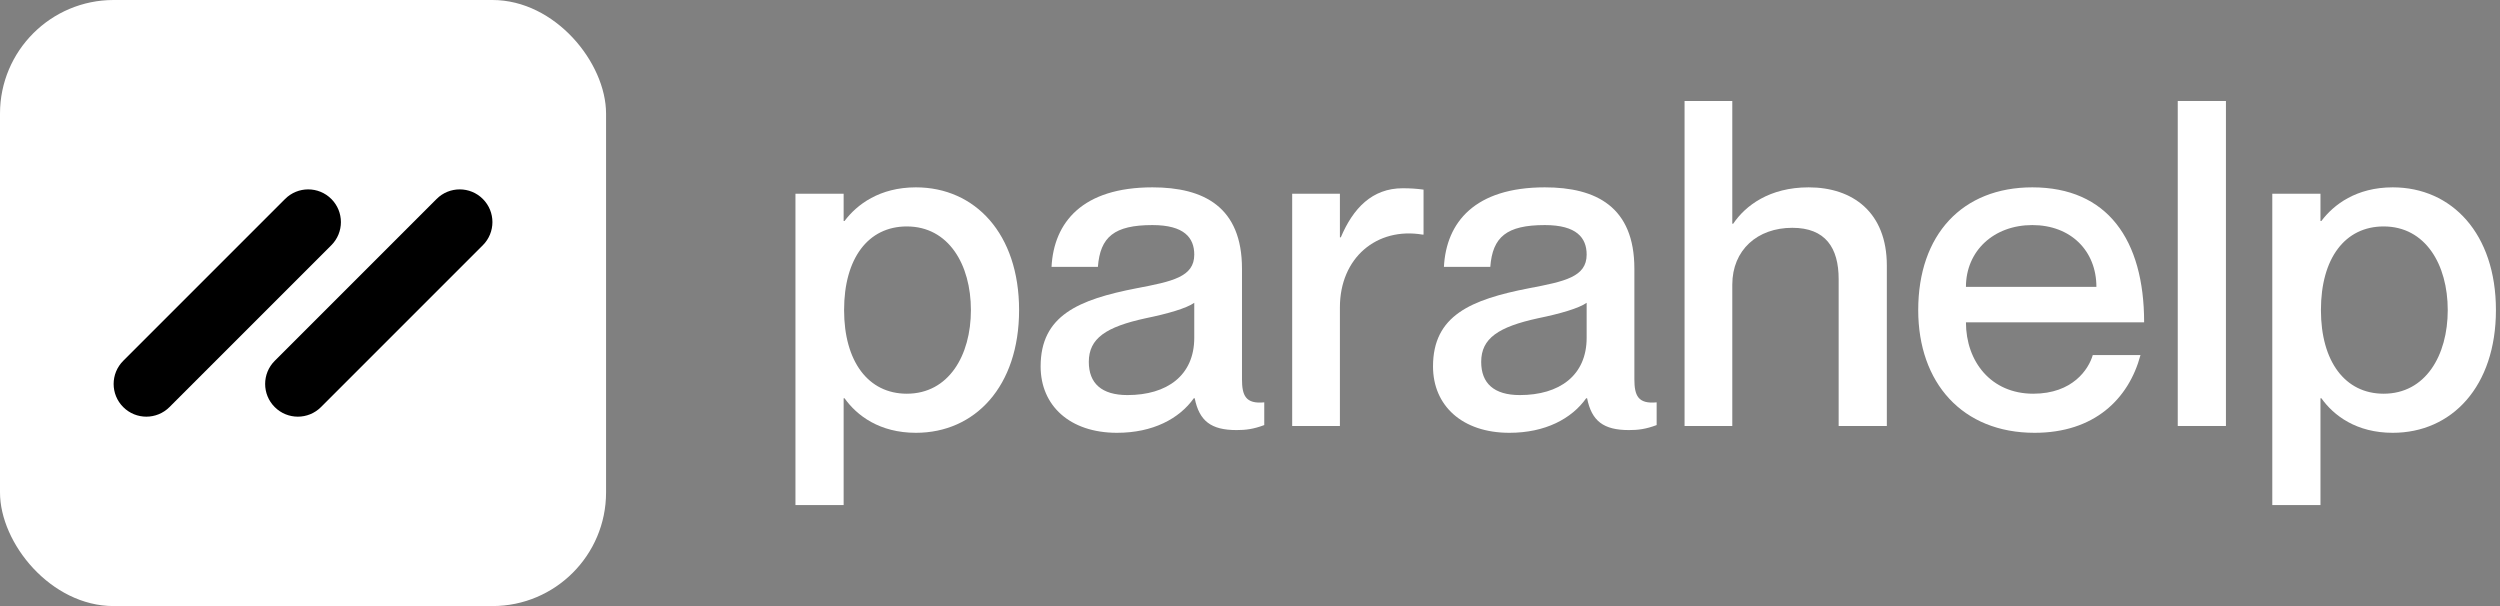<svg width="132" height="32" viewBox="0 0 132 32" fill="none" xmlns="http://www.w3.org/2000/svg">
<rect x="0" y="0" width="132" height="32" fill="#808080" stroke="none"/>
<rect width="32" height="32" rx="6" fill="white"/>
<path d="M6.506 21.494C5.831 20.82 5.831 19.727 6.506 19.052L15.052 10.506C15.727 9.831 16.82 9.831 17.494 10.506C18.169 11.18 18.169 12.273 17.494 12.948L8.948 21.494C8.273 22.169 7.18 22.169 6.506 21.494Z" fill="black"/>
<path d="M14.506 21.494C13.831 20.82 13.831 19.727 14.506 19.052L23.052 10.506C23.727 9.831 24.82 9.831 25.494 10.506C26.169 11.18 26.169 12.273 25.494 12.948L16.948 21.494C16.273 22.169 15.18 22.169 14.506 21.494Z" fill="black"/>
<path d="M126.337 9.892C129.457 9.892 131.785 12.34 131.785 16.372C131.785 20.404 129.457 22.852 126.337 22.852C124.417 22.852 123.217 21.94 122.569 21.028H122.521V26.668H119.977V10.228H122.521V11.668H122.569C123.217 10.804 124.417 9.892 126.337 9.892ZM125.857 20.788C128.065 20.788 129.241 18.772 129.241 16.372C129.241 13.972 128.065 11.956 125.857 11.956C123.817 11.956 122.545 13.636 122.545 16.372C122.545 19.084 123.817 20.788 125.857 20.788Z" fill="white"/>
<path d="M114.985 5.332H117.529V22.492H114.985V5.332Z" fill="white"/>
<path d="M107.354 20.788C109.442 20.788 110.282 19.492 110.498 18.748H113.018C112.394 21.076 110.57 22.852 107.426 22.852C103.61 22.852 101.282 20.212 101.282 16.372C101.282 12.388 103.61 9.892 107.306 9.892C111.266 9.892 113.21 12.652 113.21 17.02H103.802C103.802 19.084 105.122 20.788 107.354 20.788ZM107.306 11.884C105.266 11.884 103.802 13.252 103.802 15.148H110.69C110.69 13.252 109.346 11.884 107.306 11.884Z" fill="white"/>
<path d="M95.497 9.892C97.825 9.892 99.625 11.212 99.625 14.02V22.492H97.081V14.74C97.081 13.084 96.385 12.028 94.633 12.028C92.785 12.028 91.465 13.204 91.465 15.028V22.492H88.945V5.332H91.465V11.812H91.513C92.161 10.852 93.433 9.892 95.497 9.892Z" fill="white"/>
<path d="M83.775 13.444C83.775 12.556 83.247 11.884 81.567 11.884C79.551 11.884 78.807 12.508 78.687 14.092H76.239C76.359 11.74 77.871 9.892 81.567 9.892C84.279 9.892 86.295 10.924 86.295 14.188V20.02C86.295 20.884 86.487 21.34 87.471 21.244V22.444C86.895 22.66 86.487 22.708 86.007 22.708C84.663 22.708 84.039 22.228 83.799 21.028H83.751C82.983 22.108 81.591 22.852 79.695 22.852C77.199 22.852 75.663 21.412 75.663 19.348C75.663 16.66 77.655 15.82 80.727 15.22C82.623 14.86 83.775 14.62 83.775 13.444ZM80.247 20.86C82.335 20.86 83.775 19.828 83.775 17.836V15.988C83.367 16.276 82.383 16.564 81.207 16.804C79.119 17.26 78.207 17.86 78.207 19.108C78.207 20.236 78.879 20.86 80.247 20.86Z" fill="white"/>
<path d="M74.059 9.94C74.491 9.94 74.803 9.964 75.163 10.012V12.388H75.115C72.691 11.98 70.747 13.612 70.747 16.228V22.492H68.227V10.228H70.747V12.532H70.795C71.443 10.996 72.451 9.94 74.059 9.94Z" fill="white"/>
<path d="M63.057 13.444C63.057 12.556 62.529 11.884 60.849 11.884C58.833 11.884 58.089 12.508 57.969 14.092H55.521C55.641 11.74 57.153 9.892 60.849 9.892C63.561 9.892 65.577 10.924 65.577 14.188V20.02C65.577 20.884 65.769 21.34 66.753 21.244V22.444C66.177 22.66 65.769 22.708 65.289 22.708C63.945 22.708 63.321 22.228 63.081 21.028H63.033C62.265 22.108 60.873 22.852 58.977 22.852C56.481 22.852 54.945 21.412 54.945 19.348C54.945 16.66 56.937 15.82 60.009 15.22C61.905 14.86 63.057 14.62 63.057 13.444ZM59.529 20.86C61.617 20.86 63.057 19.828 63.057 17.836V15.988C62.649 16.276 61.665 16.564 60.489 16.804C58.401 17.26 57.489 17.86 57.489 19.108C57.489 20.236 58.161 20.86 59.529 20.86Z" fill="white"/>
<path d="M48.36 9.892C51.48 9.892 53.808 12.34 53.808 16.372C53.808 20.404 51.48 22.852 48.36 22.852C46.44 22.852 45.24 21.94 44.592 21.028H44.544V26.668H42V10.228H44.544V11.668H44.592C45.24 10.804 46.44 9.892 48.36 9.892ZM47.88 20.788C50.088 20.788 51.264 18.772 51.264 16.372C51.264 13.972 50.088 11.956 47.88 11.956C45.84 11.956 44.568 13.636 44.568 16.372C44.568 19.084 45.84 20.788 47.88 20.788Z" fill="white"/>
</svg>
